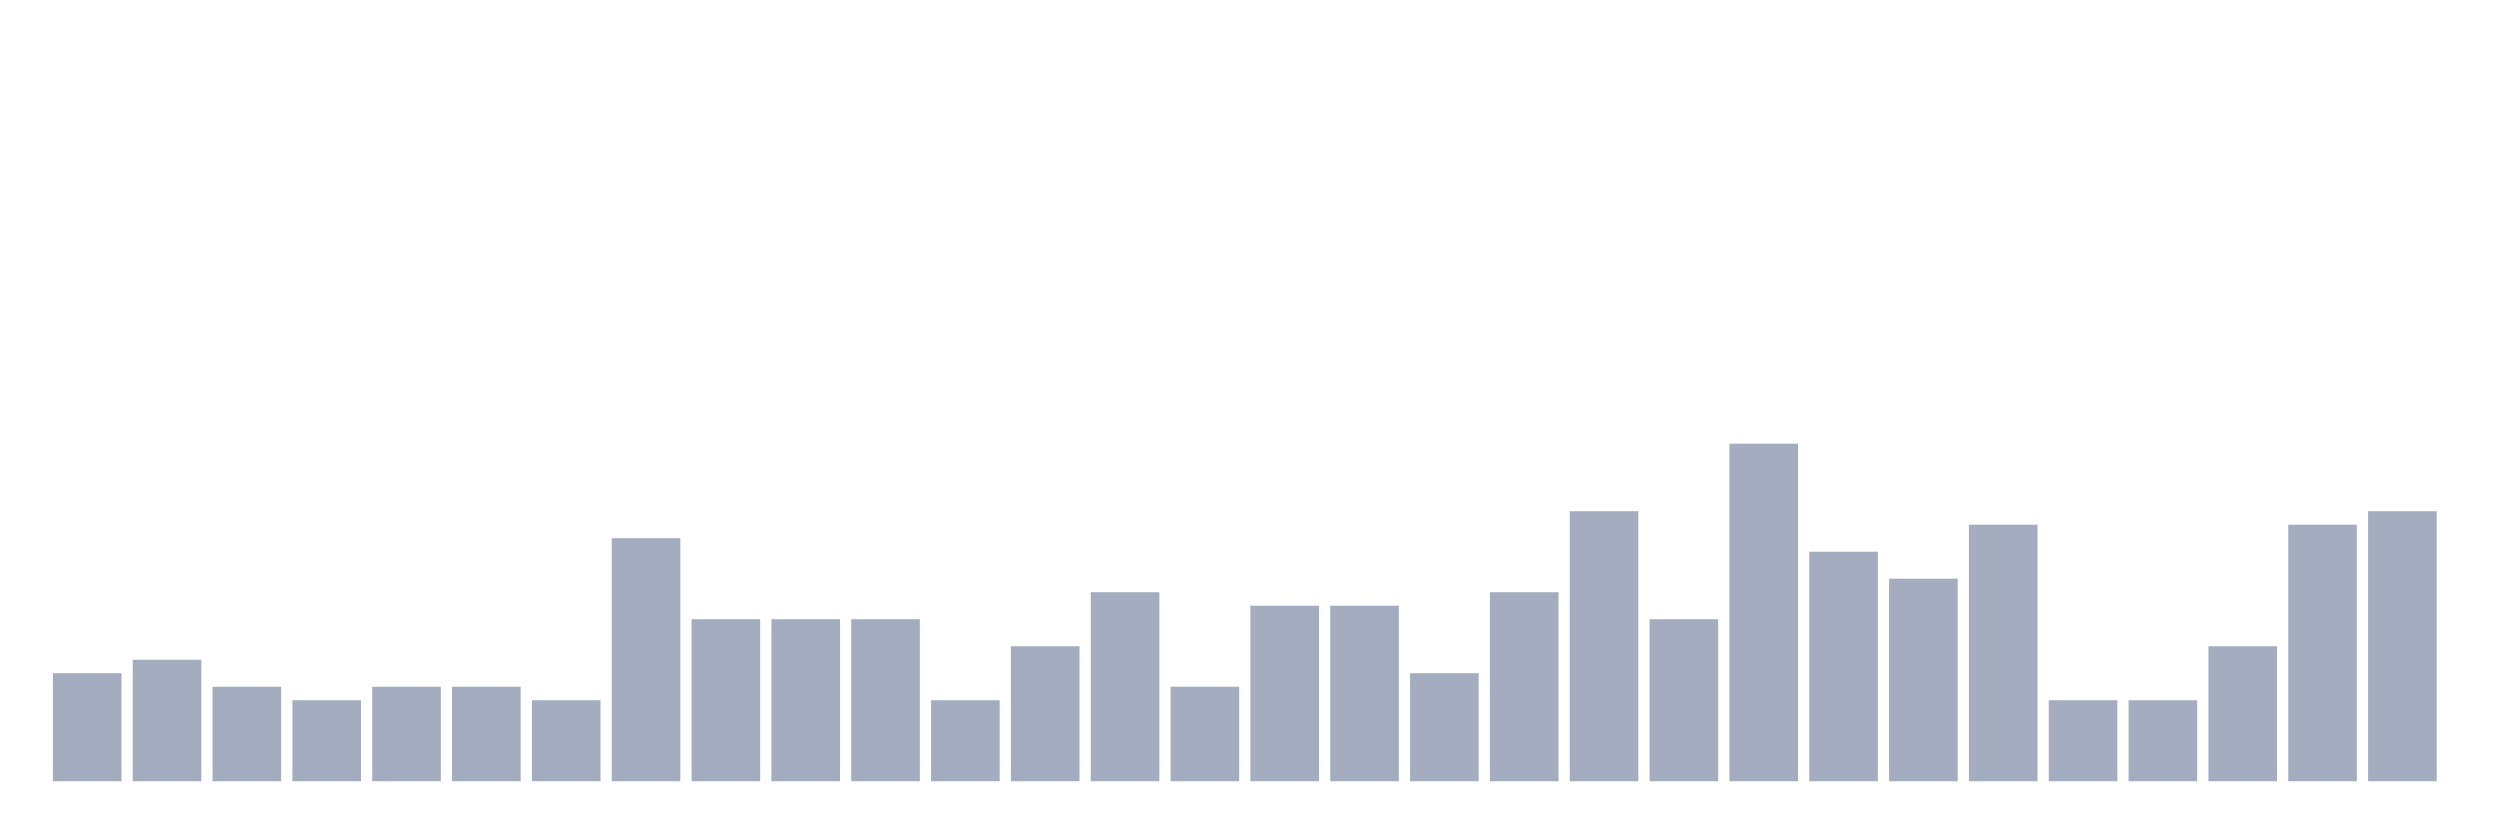 <svg xmlns="http://www.w3.org/2000/svg" viewBox="0 0 480 160"><g transform="translate(10,10)"><rect class="bar" x="0.153" width="13.175" y="119.259" height="20.741" fill="rgb(164,173,192)"></rect><rect class="bar" x="15.482" width="13.175" y="116.667" height="23.333" fill="rgb(164,173,192)"></rect><rect class="bar" x="30.81" width="13.175" y="121.852" height="18.148" fill="rgb(164,173,192)"></rect><rect class="bar" x="46.138" width="13.175" y="124.444" height="15.556" fill="rgb(164,173,192)"></rect><rect class="bar" x="61.466" width="13.175" y="121.852" height="18.148" fill="rgb(164,173,192)"></rect><rect class="bar" x="76.794" width="13.175" y="121.852" height="18.148" fill="rgb(164,173,192)"></rect><rect class="bar" x="92.123" width="13.175" y="124.444" height="15.556" fill="rgb(164,173,192)"></rect><rect class="bar" x="107.451" width="13.175" y="93.333" height="46.667" fill="rgb(164,173,192)"></rect><rect class="bar" x="122.779" width="13.175" y="108.889" height="31.111" fill="rgb(164,173,192)"></rect><rect class="bar" x="138.107" width="13.175" y="108.889" height="31.111" fill="rgb(164,173,192)"></rect><rect class="bar" x="153.436" width="13.175" y="108.889" height="31.111" fill="rgb(164,173,192)"></rect><rect class="bar" x="168.764" width="13.175" y="124.444" height="15.556" fill="rgb(164,173,192)"></rect><rect class="bar" x="184.092" width="13.175" y="114.074" height="25.926" fill="rgb(164,173,192)"></rect><rect class="bar" x="199.42" width="13.175" y="103.704" height="36.296" fill="rgb(164,173,192)"></rect><rect class="bar" x="214.748" width="13.175" y="121.852" height="18.148" fill="rgb(164,173,192)"></rect><rect class="bar" x="230.077" width="13.175" y="106.296" height="33.704" fill="rgb(164,173,192)"></rect><rect class="bar" x="245.405" width="13.175" y="106.296" height="33.704" fill="rgb(164,173,192)"></rect><rect class="bar" x="260.733" width="13.175" y="119.259" height="20.741" fill="rgb(164,173,192)"></rect><rect class="bar" x="276.061" width="13.175" y="103.704" height="36.296" fill="rgb(164,173,192)"></rect><rect class="bar" x="291.39" width="13.175" y="88.148" height="51.852" fill="rgb(164,173,192)"></rect><rect class="bar" x="306.718" width="13.175" y="108.889" height="31.111" fill="rgb(164,173,192)"></rect><rect class="bar" x="322.046" width="13.175" y="75.185" height="64.815" fill="rgb(164,173,192)"></rect><rect class="bar" x="337.374" width="13.175" y="95.926" height="44.074" fill="rgb(164,173,192)"></rect><rect class="bar" x="352.702" width="13.175" y="101.111" height="38.889" fill="rgb(164,173,192)"></rect><rect class="bar" x="368.031" width="13.175" y="90.741" height="49.259" fill="rgb(164,173,192)"></rect><rect class="bar" x="383.359" width="13.175" y="124.444" height="15.556" fill="rgb(164,173,192)"></rect><rect class="bar" x="398.687" width="13.175" y="124.444" height="15.556" fill="rgb(164,173,192)"></rect><rect class="bar" x="414.015" width="13.175" y="114.074" height="25.926" fill="rgb(164,173,192)"></rect><rect class="bar" x="429.344" width="13.175" y="90.741" height="49.259" fill="rgb(164,173,192)"></rect><rect class="bar" x="444.672" width="13.175" y="88.148" height="51.852" fill="rgb(164,173,192)"></rect></g></svg>